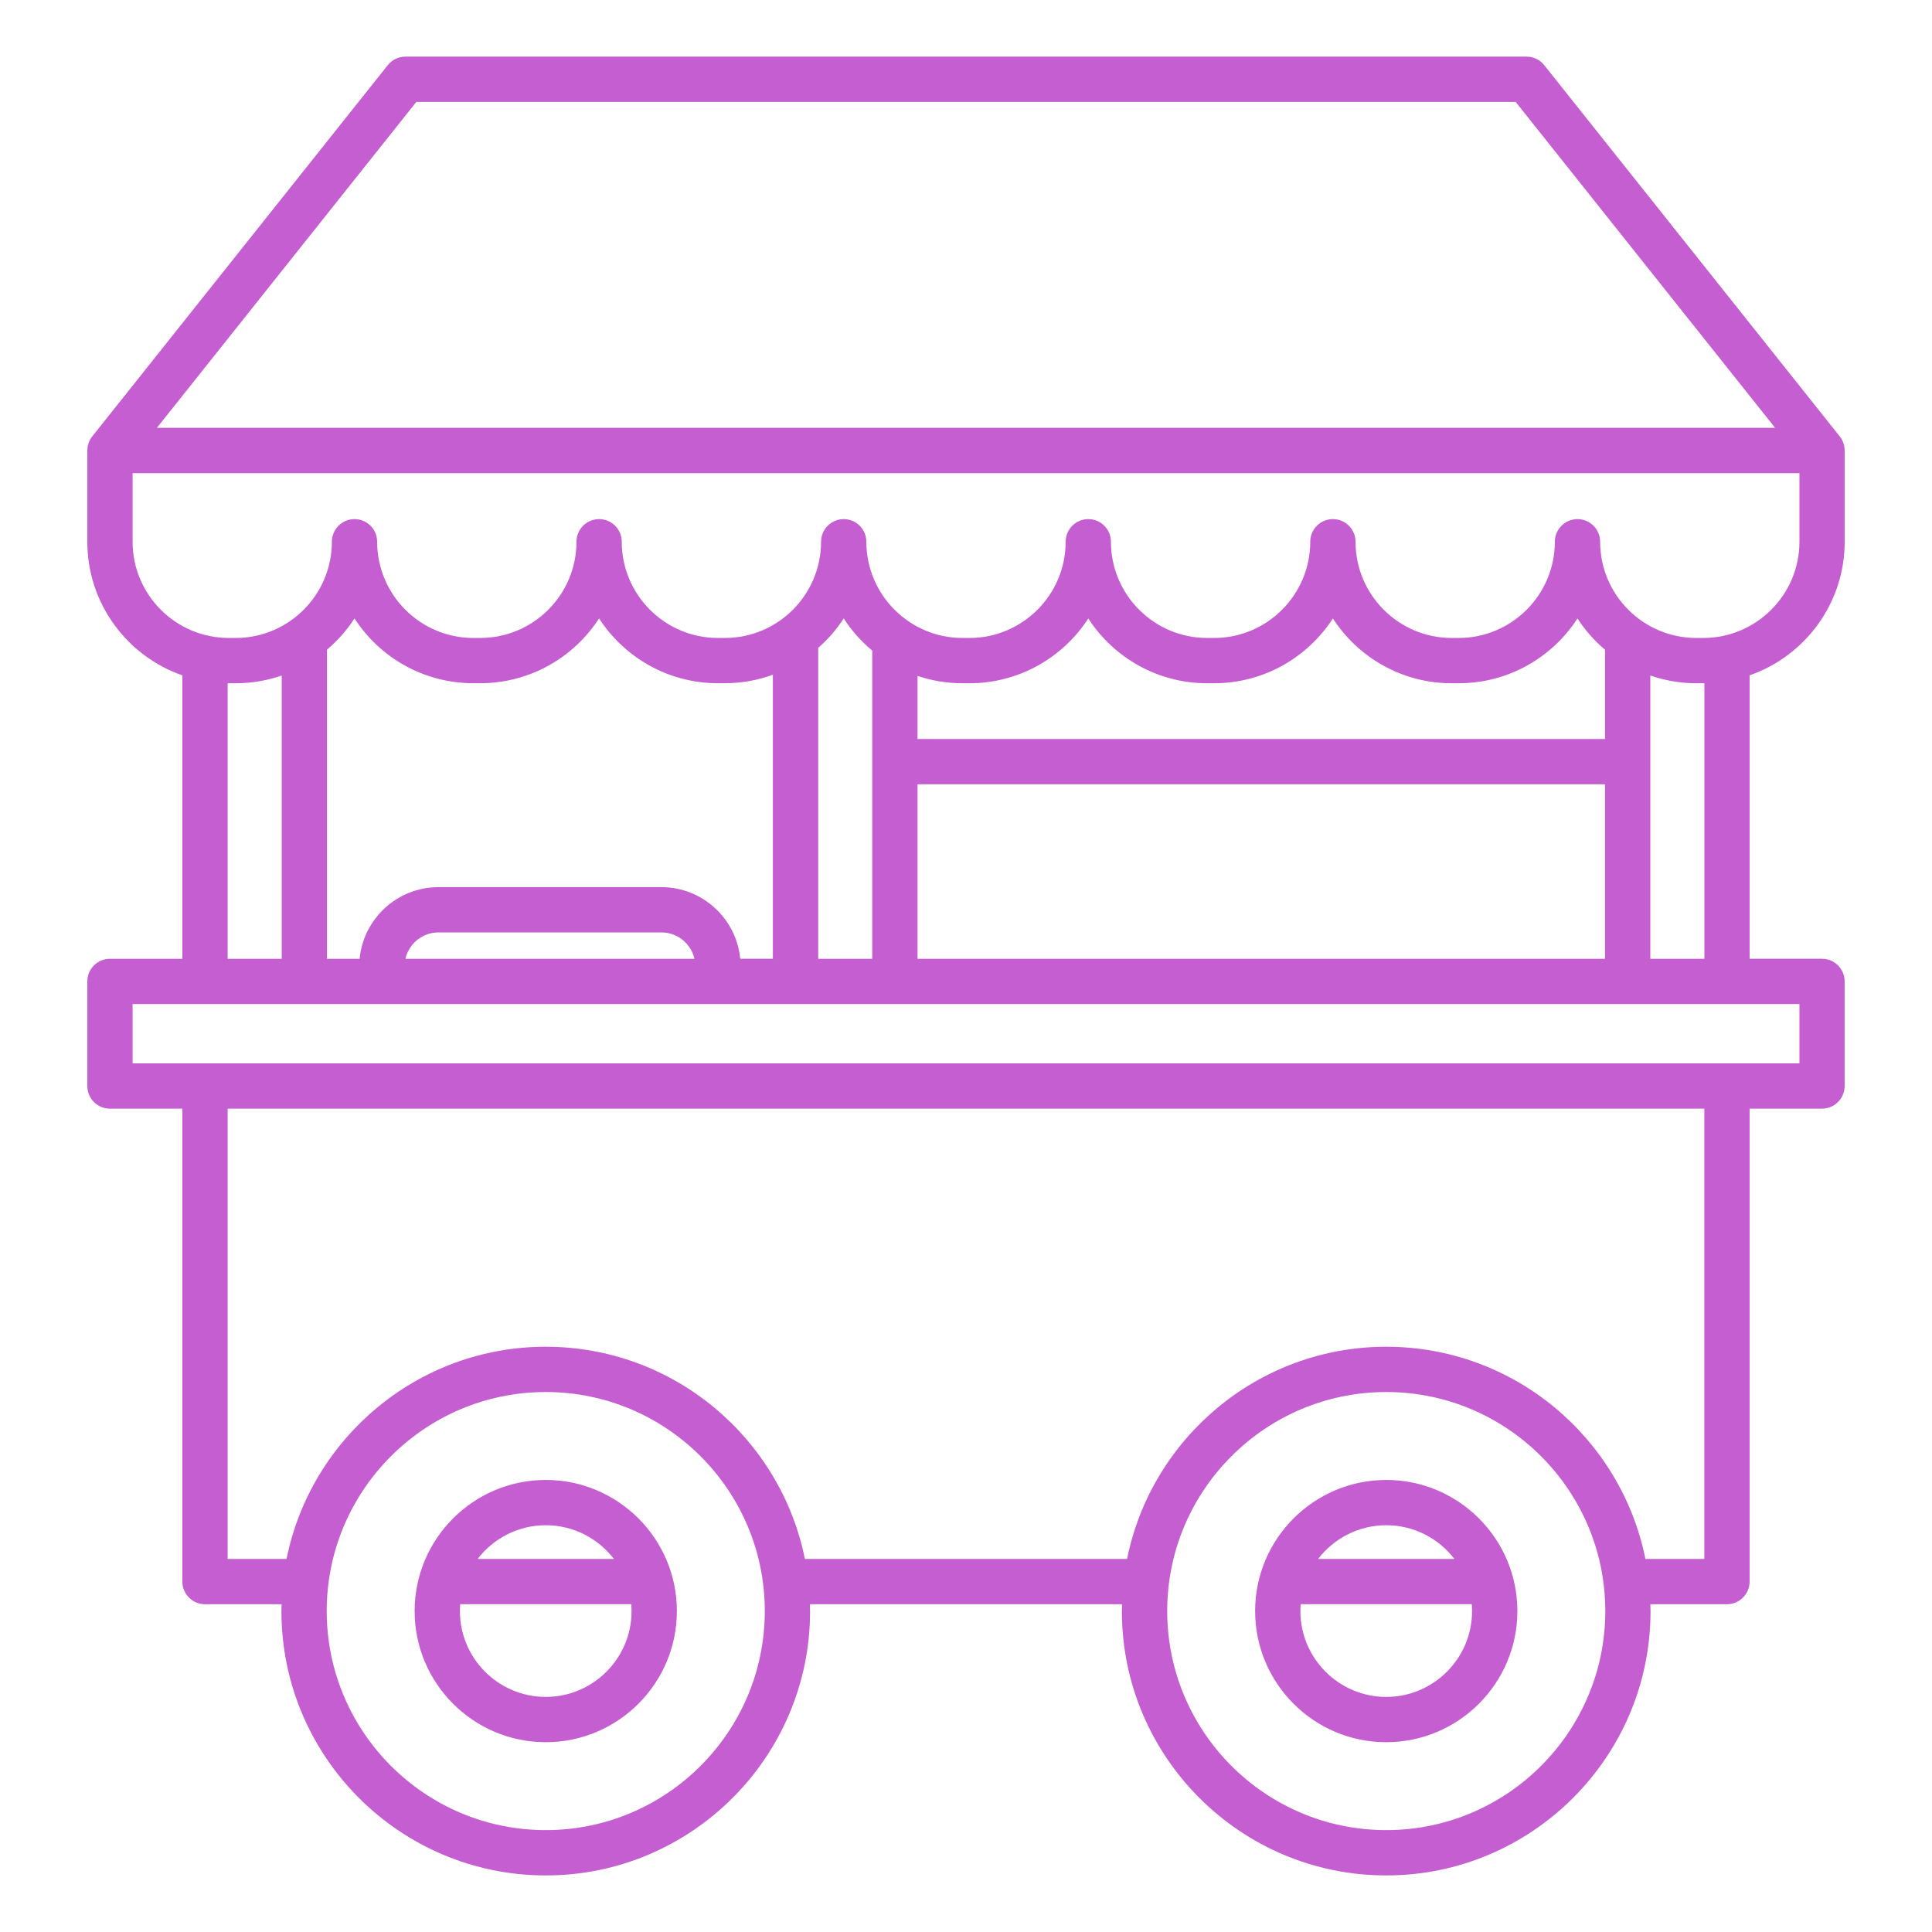 <svg width="512" height="512" viewBox="0 0 512 512" fill="none" xmlns="http://www.w3.org/2000/svg">
<path d="M488.86 143.57V119.39H488.85C488.85 118.06 488.41 116.74 487.55 115.65L409.24 17.27C408.1 15.84 406.37 15.01 404.55 15.01H107.45C105.62 15.01 103.89 15.84 102.76 17.27L24.45 115.65C23.59 116.73 23.15 118.05 23.15 119.39H23.14V143.57C23.14 159.94 33.68 173.88 48.33 178.98V254.09H29.14C25.83 254.09 23.14 256.78 23.14 260.09V287.81C23.14 291.12 25.83 293.81 29.14 293.81H48.33V419.14C48.33 422.45 51.02 425.14 54.33 425.14H74.63C74.61 425.75 74.58 426.35 74.58 426.96C74.58 465.59 106 497.01 144.63 497.01C183.26 497.01 214.68 465.59 214.68 426.96C214.68 426.35 214.65 425.75 214.63 425.14H297.36C297.34 425.75 297.31 426.35 297.31 426.96C297.31 465.59 328.73 497.01 367.36 497.01C405.99 497.01 437.41 465.59 437.41 426.96C437.41 426.35 437.38 425.75 437.36 425.14H457.66C460.97 425.14 463.66 422.45 463.66 419.14V293.8H482.85C486.16 293.8 488.85 291.11 488.85 287.8V260.08C488.85 256.77 486.16 254.08 482.85 254.08H463.66V178.97C478.32 173.87 488.86 159.93 488.86 143.57ZM110.34 27H401.66L470.42 113.38H41.58L110.34 27ZM35.14 143.57V125.39H476.87V143.57C476.87 157.63 465.43 169.07 451.37 169.07H449.55C435.49 169.07 424.05 157.63 424.05 143.57C424.05 140.26 421.36 137.57 418.05 137.57C414.74 137.57 412.05 140.26 412.05 143.57C412.05 157.63 400.61 169.07 386.55 169.07H384.73C370.67 169.07 359.23 157.63 359.23 143.57C359.23 140.26 356.54 137.57 353.23 137.57C349.92 137.57 347.23 140.26 347.23 143.57C347.23 157.63 335.79 169.07 321.73 169.07H319.91C305.85 169.07 294.41 157.63 294.41 143.57C294.41 140.26 291.72 137.57 288.41 137.57C285.1 137.57 282.41 140.26 282.41 143.57C282.41 157.63 270.97 169.07 256.91 169.07H255.09C241.03 169.07 229.59 157.63 229.59 143.57C229.59 140.26 226.9 137.57 223.59 137.57C220.28 137.57 217.59 140.26 217.59 143.57C217.59 157.63 206.15 169.07 192.09 169.07H190.27C176.21 169.07 164.77 157.63 164.77 143.57C164.77 140.26 162.08 137.57 158.77 137.57C155.46 137.57 152.77 140.26 152.77 143.57C152.77 157.63 141.33 169.07 127.27 169.07H125.45C111.39 169.07 99.95 157.63 99.95 143.57C99.95 140.26 97.26 137.57 93.95 137.57C90.64 137.57 87.95 140.26 87.95 143.57C87.95 157.63 76.51 169.07 62.45 169.07H60.63C46.58 169.06 35.14 157.63 35.14 143.57ZM243.15 254.09V207.84H425.34V254.09H243.15ZM196.17 254.09C195.15 243.45 186.17 235.1 175.27 235.1H116.2C105.3 235.1 96.32 243.45 95.3 254.09H86.64V172.18C89.46 169.79 91.93 167.01 93.94 163.89C100.63 174.22 112.25 181.06 125.44 181.06H127.26C140.45 181.06 152.07 174.21 158.76 163.89C165.45 174.22 177.07 181.06 190.26 181.06H192.08C196.55 181.06 200.84 180.26 204.82 178.81V254.08H196.17V254.09ZM184.04 254.09H107.44C108.36 250.09 111.93 247.1 116.21 247.1H175.28C179.55 247.1 183.12 250.09 184.04 254.09ZM216.83 171.7C219.42 169.42 221.71 166.8 223.59 163.89C225.67 167.1 228.22 169.97 231.15 172.41V254.09H216.83V171.7ZM425.35 195.84H243.15V179.12C246.9 180.38 250.91 181.07 255.09 181.07H256.91C270.1 181.07 281.72 174.22 288.41 163.9C295.1 174.23 306.72 181.07 319.91 181.07H321.73C334.92 181.07 346.54 174.22 353.23 163.9C359.92 174.23 371.54 181.07 384.73 181.07H386.55C399.74 181.07 411.36 174.22 418.05 163.9C420.06 167.01 422.53 169.8 425.35 172.19V195.84ZM60.33 181.06C60.43 181.06 60.54 181.07 60.64 181.07H62.46C66.73 181.07 70.83 180.34 74.66 179.02V254.09H60.33V181.06ZM144.63 485C112.62 485 86.58 458.96 86.58 426.95C86.58 394.94 112.62 368.9 144.63 368.9C176.64 368.9 202.68 394.94 202.68 426.95C202.68 458.96 176.64 485 144.63 485ZM367.37 485C335.36 485 309.32 458.96 309.32 426.95C309.32 394.94 335.36 368.9 367.37 368.9C399.38 368.9 425.42 394.94 425.42 426.95C425.42 458.96 399.38 485 367.37 485ZM451.67 413.13H436.05C429.61 381.1 401.27 356.9 367.37 356.9C333.47 356.9 305.13 381.1 298.69 413.13H213.3C206.86 381.1 178.52 356.9 144.62 356.9C110.72 356.9 82.38 381.1 75.94 413.13H60.33V293.8H451.67V413.13ZM476.86 281.8H35.14V266.08H476.87V281.8H476.86ZM451.67 254.09H437.35V179.02C441.18 180.34 445.28 181.07 449.55 181.07H451.37C451.47 181.07 451.57 181.06 451.68 181.06V254.09H451.67ZM367.37 392.2C348.21 392.2 332.62 407.79 332.62 426.95C332.62 446.11 348.21 461.7 367.37 461.7C386.53 461.7 402.12 446.11 402.12 426.95C402.12 407.79 386.53 392.2 367.37 392.2ZM367.37 404.2C374.72 404.2 381.26 407.7 385.42 413.13H349.32C353.48 407.71 360.03 404.2 367.37 404.2ZM367.37 449.7C354.83 449.7 344.62 439.5 344.62 426.95C344.62 426.34 344.65 425.73 344.7 425.13H390.03C390.08 425.73 390.11 426.34 390.11 426.95C390.12 439.49 379.91 449.7 367.37 449.7ZM144.63 392.2C125.47 392.2 109.88 407.79 109.88 426.95C109.88 446.11 125.47 461.7 144.63 461.7C163.79 461.7 179.38 446.11 179.38 426.95C179.38 407.79 163.79 392.2 144.63 392.2ZM144.63 404.2C151.98 404.2 158.52 407.7 162.68 413.13H126.58C130.74 407.71 137.28 404.2 144.63 404.2ZM144.63 449.7C132.09 449.7 121.88 439.5 121.88 426.95C121.88 426.34 121.91 425.73 121.96 425.13H167.29C167.34 425.73 167.37 426.34 167.37 426.95C167.38 439.49 157.17 449.7 144.63 449.7Z" fill="#C45ED1"/>
</svg>
